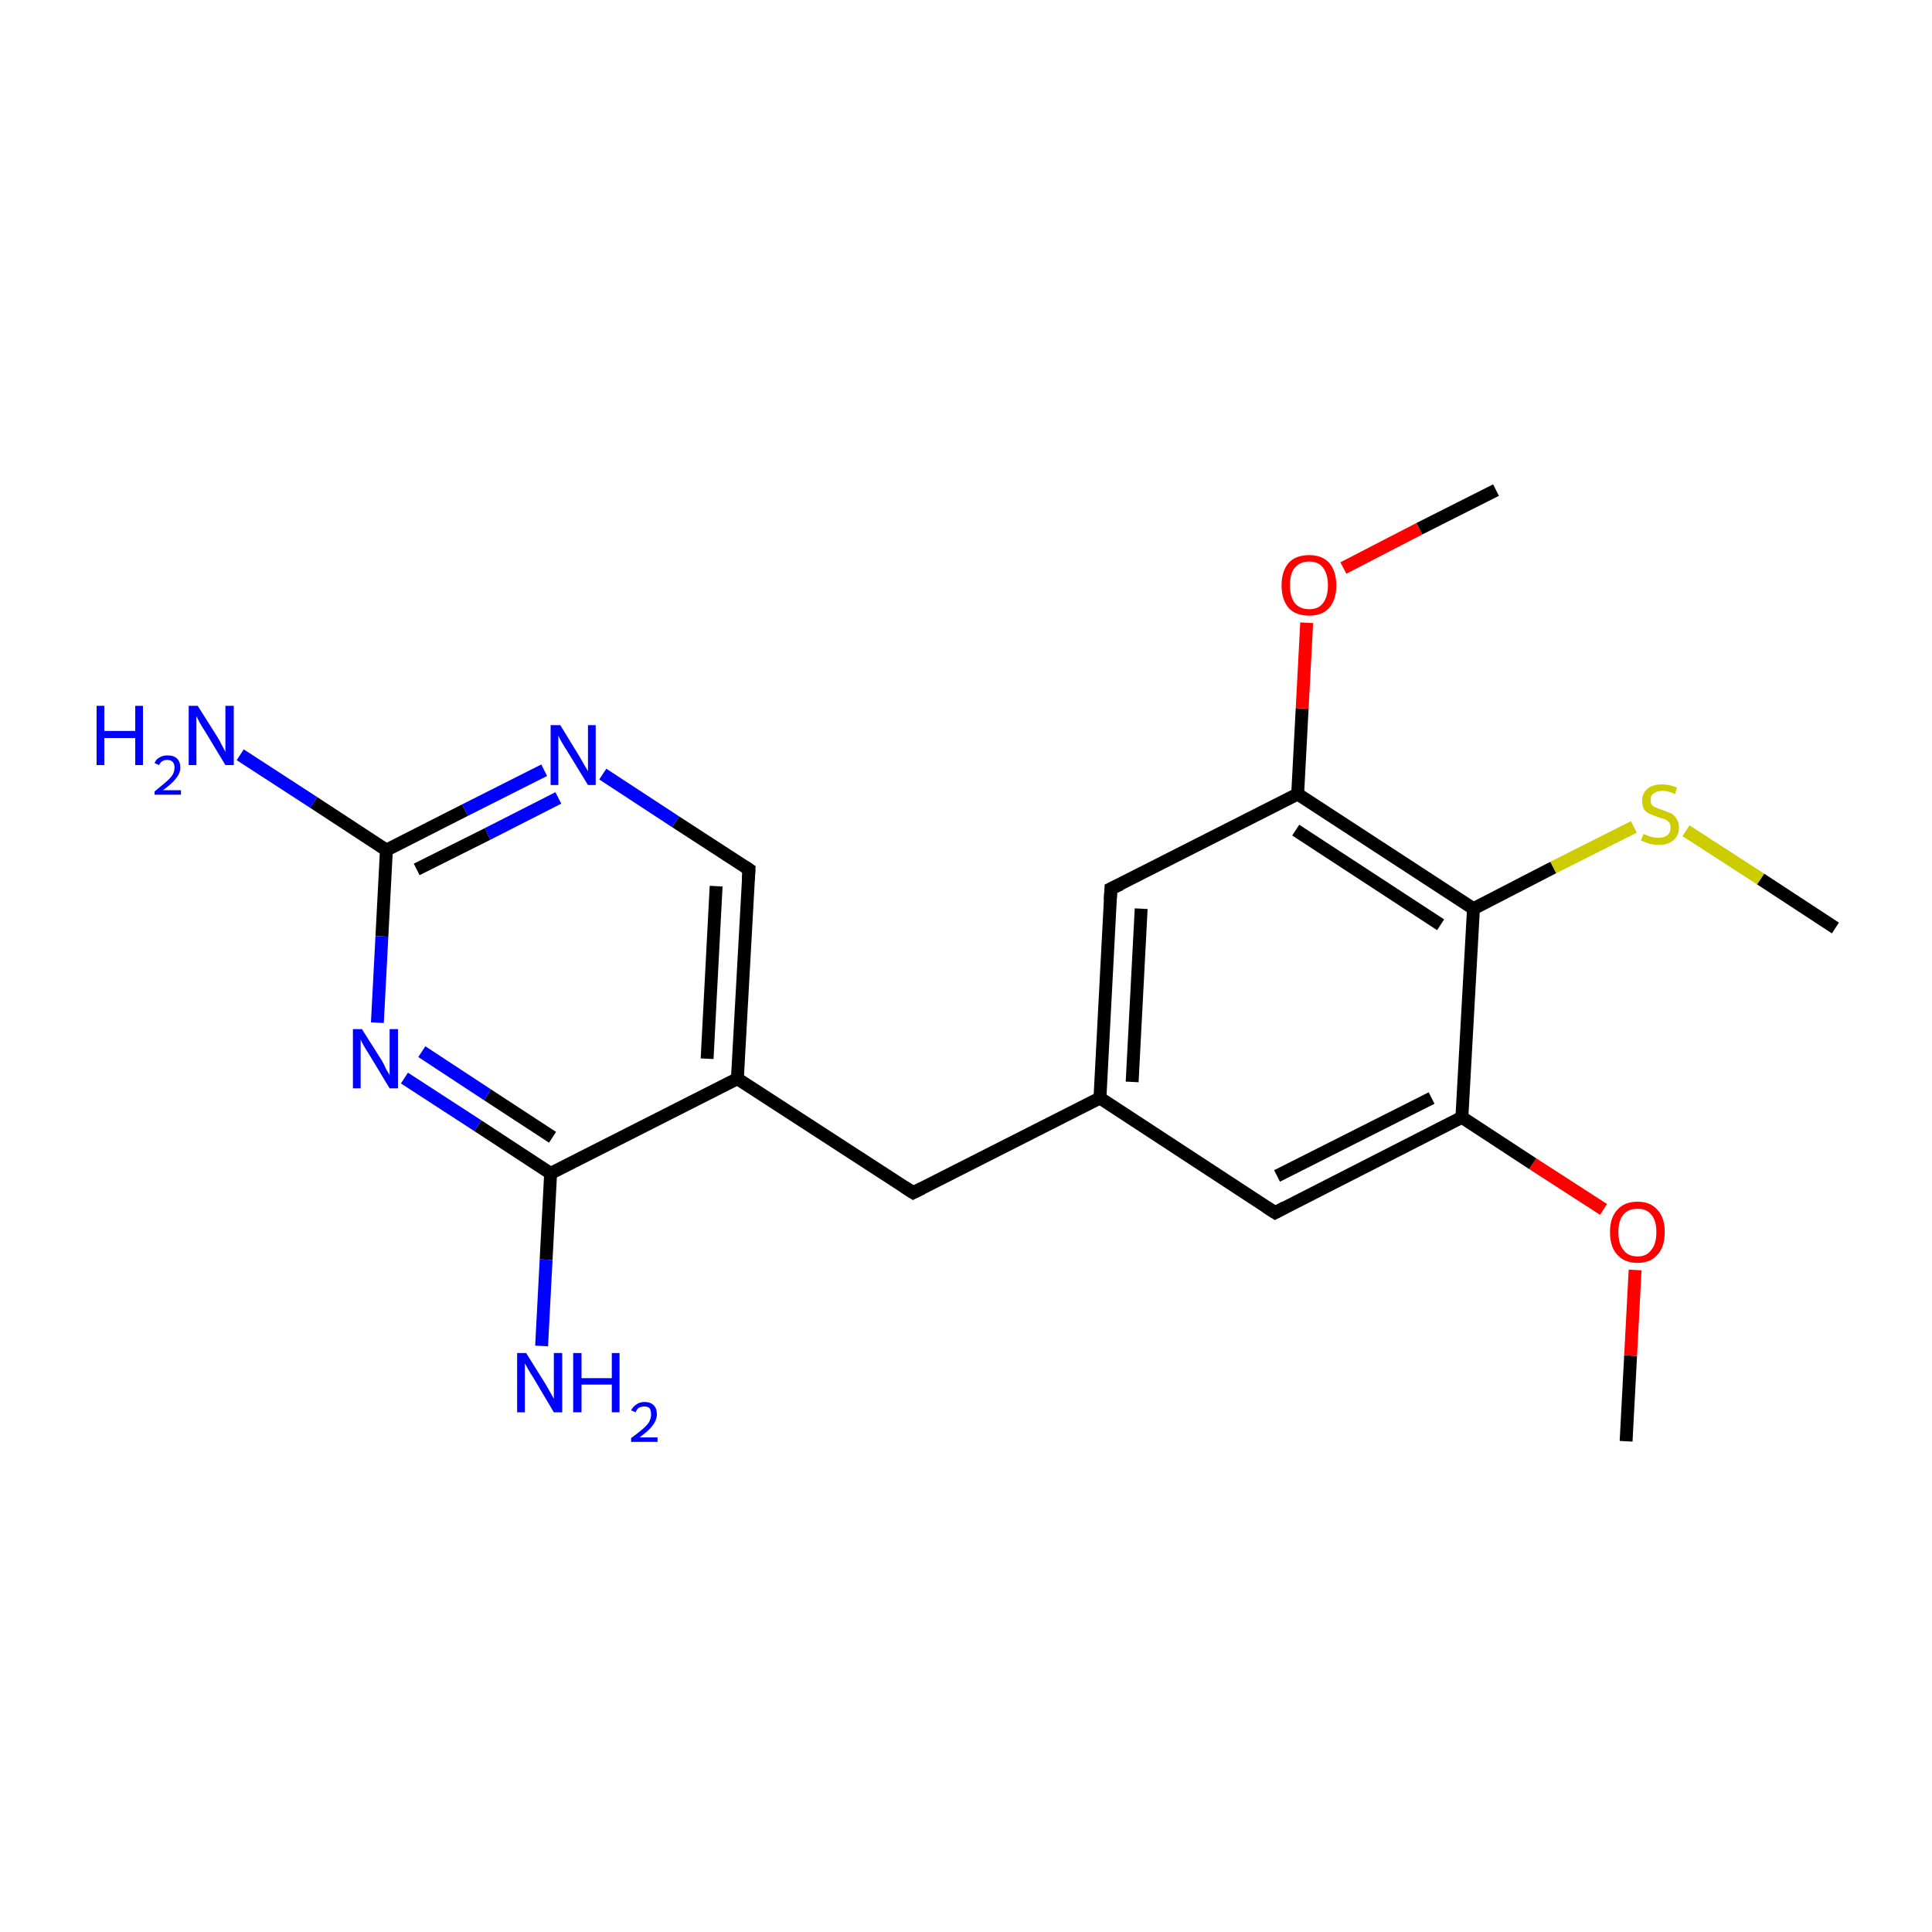 <?xml version='1.0' encoding='iso-8859-1'?>
<svg version='1.1' baseProfile='full'
              xmlns='http://www.w3.org/2000/svg'
                      xmlns:rdkit='http://www.rdkit.org/xml'
                      xmlns:xlink='http://www.w3.org/1999/xlink'
                  xml:space='preserve'
width='300px' height='300px' viewBox='0 0 300 300'>
<!-- END OF HEADER -->
<rect style='opacity:1.0;fill:#FFFFFF;stroke:none' width='300.0' height='300.0' x='0.0' y='0.0'> </rect>
<path class='bond-0 atom-0 atom-1' d='M 252.5,223.8 L 253.2,210.5' style='fill:none;fill-rule:evenodd;stroke:#000000;stroke-width:2.0px;stroke-linecap:butt;stroke-linejoin:miter;stroke-opacity:1' />
<path class='bond-0 atom-0 atom-1' d='M 253.2,210.5 L 253.9,197.2' style='fill:none;fill-rule:evenodd;stroke:#FF0000;stroke-width:2.0px;stroke-linecap:butt;stroke-linejoin:miter;stroke-opacity:1' />
<path class='bond-1 atom-1 atom-2' d='M 249.0,187.8 L 238.0,180.7' style='fill:none;fill-rule:evenodd;stroke:#FF0000;stroke-width:2.0px;stroke-linecap:butt;stroke-linejoin:miter;stroke-opacity:1' />
<path class='bond-1 atom-1 atom-2' d='M 238.0,180.7 L 227.0,173.5' style='fill:none;fill-rule:evenodd;stroke:#000000;stroke-width:2.0px;stroke-linecap:butt;stroke-linejoin:miter;stroke-opacity:1' />
<path class='bond-2 atom-2 atom-3' d='M 227.0,173.5 L 198.0,188.3' style='fill:none;fill-rule:evenodd;stroke:#000000;stroke-width:2.0px;stroke-linecap:butt;stroke-linejoin:miter;stroke-opacity:1' />
<path class='bond-2 atom-2 atom-3' d='M 222.3,170.5 L 198.3,182.6' style='fill:none;fill-rule:evenodd;stroke:#000000;stroke-width:2.0px;stroke-linecap:butt;stroke-linejoin:miter;stroke-opacity:1' />
<path class='bond-3 atom-3 atom-4' d='M 198.0,188.3 L 170.8,170.5' style='fill:none;fill-rule:evenodd;stroke:#000000;stroke-width:2.0px;stroke-linecap:butt;stroke-linejoin:miter;stroke-opacity:1' />
<path class='bond-4 atom-4 atom-5' d='M 170.8,170.5 L 141.8,185.2' style='fill:none;fill-rule:evenodd;stroke:#000000;stroke-width:2.0px;stroke-linecap:butt;stroke-linejoin:miter;stroke-opacity:1' />
<path class='bond-5 atom-5 atom-6' d='M 141.8,185.2 L 114.5,167.5' style='fill:none;fill-rule:evenodd;stroke:#000000;stroke-width:2.0px;stroke-linecap:butt;stroke-linejoin:miter;stroke-opacity:1' />
<path class='bond-6 atom-6 atom-7' d='M 114.5,167.5 L 116.3,135.0' style='fill:none;fill-rule:evenodd;stroke:#000000;stroke-width:2.0px;stroke-linecap:butt;stroke-linejoin:miter;stroke-opacity:1' />
<path class='bond-6 atom-6 atom-7' d='M 109.8,164.4 L 111.2,137.6' style='fill:none;fill-rule:evenodd;stroke:#000000;stroke-width:2.0px;stroke-linecap:butt;stroke-linejoin:miter;stroke-opacity:1' />
<path class='bond-7 atom-7 atom-8' d='M 116.3,135.0 L 104.9,127.6' style='fill:none;fill-rule:evenodd;stroke:#000000;stroke-width:2.0px;stroke-linecap:butt;stroke-linejoin:miter;stroke-opacity:1' />
<path class='bond-7 atom-7 atom-8' d='M 104.9,127.6 L 93.6,120.2' style='fill:none;fill-rule:evenodd;stroke:#0000FF;stroke-width:2.0px;stroke-linecap:butt;stroke-linejoin:miter;stroke-opacity:1' />
<path class='bond-8 atom-8 atom-9' d='M 84.5,119.6 L 72.2,125.8' style='fill:none;fill-rule:evenodd;stroke:#0000FF;stroke-width:2.0px;stroke-linecap:butt;stroke-linejoin:miter;stroke-opacity:1' />
<path class='bond-8 atom-8 atom-9' d='M 72.2,125.8 L 60.0,132.0' style='fill:none;fill-rule:evenodd;stroke:#000000;stroke-width:2.0px;stroke-linecap:butt;stroke-linejoin:miter;stroke-opacity:1' />
<path class='bond-8 atom-8 atom-9' d='M 86.7,123.9 L 75.7,129.5' style='fill:none;fill-rule:evenodd;stroke:#0000FF;stroke-width:2.0px;stroke-linecap:butt;stroke-linejoin:miter;stroke-opacity:1' />
<path class='bond-8 atom-8 atom-9' d='M 75.7,129.5 L 64.7,135.0' style='fill:none;fill-rule:evenodd;stroke:#000000;stroke-width:2.0px;stroke-linecap:butt;stroke-linejoin:miter;stroke-opacity:1' />
<path class='bond-9 atom-9 atom-10' d='M 60.0,132.0 L 48.7,124.6' style='fill:none;fill-rule:evenodd;stroke:#000000;stroke-width:2.0px;stroke-linecap:butt;stroke-linejoin:miter;stroke-opacity:1' />
<path class='bond-9 atom-9 atom-10' d='M 48.7,124.6 L 37.3,117.2' style='fill:none;fill-rule:evenodd;stroke:#0000FF;stroke-width:2.0px;stroke-linecap:butt;stroke-linejoin:miter;stroke-opacity:1' />
<path class='bond-10 atom-9 atom-11' d='M 60.0,132.0 L 59.3,145.4' style='fill:none;fill-rule:evenodd;stroke:#000000;stroke-width:2.0px;stroke-linecap:butt;stroke-linejoin:miter;stroke-opacity:1' />
<path class='bond-10 atom-9 atom-11' d='M 59.3,145.4 L 58.6,158.8' style='fill:none;fill-rule:evenodd;stroke:#0000FF;stroke-width:2.0px;stroke-linecap:butt;stroke-linejoin:miter;stroke-opacity:1' />
<path class='bond-11 atom-11 atom-12' d='M 62.8,167.4 L 74.2,174.8' style='fill:none;fill-rule:evenodd;stroke:#0000FF;stroke-width:2.0px;stroke-linecap:butt;stroke-linejoin:miter;stroke-opacity:1' />
<path class='bond-11 atom-11 atom-12' d='M 74.2,174.8 L 85.5,182.2' style='fill:none;fill-rule:evenodd;stroke:#000000;stroke-width:2.0px;stroke-linecap:butt;stroke-linejoin:miter;stroke-opacity:1' />
<path class='bond-11 atom-11 atom-12' d='M 65.5,163.3 L 75.7,170.0' style='fill:none;fill-rule:evenodd;stroke:#0000FF;stroke-width:2.0px;stroke-linecap:butt;stroke-linejoin:miter;stroke-opacity:1' />
<path class='bond-11 atom-11 atom-12' d='M 75.7,170.0 L 85.8,176.6' style='fill:none;fill-rule:evenodd;stroke:#000000;stroke-width:2.0px;stroke-linecap:butt;stroke-linejoin:miter;stroke-opacity:1' />
<path class='bond-12 atom-12 atom-13' d='M 85.5,182.2 L 84.8,195.6' style='fill:none;fill-rule:evenodd;stroke:#000000;stroke-width:2.0px;stroke-linecap:butt;stroke-linejoin:miter;stroke-opacity:1' />
<path class='bond-12 atom-12 atom-13' d='M 84.8,195.6 L 84.1,209.0' style='fill:none;fill-rule:evenodd;stroke:#0000FF;stroke-width:2.0px;stroke-linecap:butt;stroke-linejoin:miter;stroke-opacity:1' />
<path class='bond-13 atom-4 atom-14' d='M 170.8,170.5 L 172.5,138.0' style='fill:none;fill-rule:evenodd;stroke:#000000;stroke-width:2.0px;stroke-linecap:butt;stroke-linejoin:miter;stroke-opacity:1' />
<path class='bond-13 atom-4 atom-14' d='M 175.8,168.0 L 177.2,141.1' style='fill:none;fill-rule:evenodd;stroke:#000000;stroke-width:2.0px;stroke-linecap:butt;stroke-linejoin:miter;stroke-opacity:1' />
<path class='bond-14 atom-14 atom-15' d='M 172.5,138.0 L 201.5,123.3' style='fill:none;fill-rule:evenodd;stroke:#000000;stroke-width:2.0px;stroke-linecap:butt;stroke-linejoin:miter;stroke-opacity:1' />
<path class='bond-15 atom-15 atom-16' d='M 201.5,123.3 L 202.2,110.0' style='fill:none;fill-rule:evenodd;stroke:#000000;stroke-width:2.0px;stroke-linecap:butt;stroke-linejoin:miter;stroke-opacity:1' />
<path class='bond-15 atom-15 atom-16' d='M 202.2,110.0 L 202.9,96.7' style='fill:none;fill-rule:evenodd;stroke:#FF0000;stroke-width:2.0px;stroke-linecap:butt;stroke-linejoin:miter;stroke-opacity:1' />
<path class='bond-16 atom-16 atom-17' d='M 208.6,88.2 L 220.4,82.1' style='fill:none;fill-rule:evenodd;stroke:#FF0000;stroke-width:2.0px;stroke-linecap:butt;stroke-linejoin:miter;stroke-opacity:1' />
<path class='bond-16 atom-16 atom-17' d='M 220.4,82.1 L 232.3,76.1' style='fill:none;fill-rule:evenodd;stroke:#000000;stroke-width:2.0px;stroke-linecap:butt;stroke-linejoin:miter;stroke-opacity:1' />
<path class='bond-17 atom-15 atom-18' d='M 201.5,123.3 L 228.8,141.1' style='fill:none;fill-rule:evenodd;stroke:#000000;stroke-width:2.0px;stroke-linecap:butt;stroke-linejoin:miter;stroke-opacity:1' />
<path class='bond-17 atom-15 atom-18' d='M 201.2,128.9 L 223.7,143.6' style='fill:none;fill-rule:evenodd;stroke:#000000;stroke-width:2.0px;stroke-linecap:butt;stroke-linejoin:miter;stroke-opacity:1' />
<path class='bond-18 atom-18 atom-19' d='M 228.8,141.1 L 241.2,134.7' style='fill:none;fill-rule:evenodd;stroke:#000000;stroke-width:2.0px;stroke-linecap:butt;stroke-linejoin:miter;stroke-opacity:1' />
<path class='bond-18 atom-18 atom-19' d='M 241.2,134.7 L 253.7,128.4' style='fill:none;fill-rule:evenodd;stroke:#CCCC00;stroke-width:2.0px;stroke-linecap:butt;stroke-linejoin:miter;stroke-opacity:1' />
<path class='bond-19 atom-19 atom-20' d='M 261.8,129.0 L 273.4,136.5' style='fill:none;fill-rule:evenodd;stroke:#CCCC00;stroke-width:2.0px;stroke-linecap:butt;stroke-linejoin:miter;stroke-opacity:1' />
<path class='bond-19 atom-19 atom-20' d='M 273.4,136.5 L 285.0,144.1' style='fill:none;fill-rule:evenodd;stroke:#000000;stroke-width:2.0px;stroke-linecap:butt;stroke-linejoin:miter;stroke-opacity:1' />
<path class='bond-20 atom-18 atom-2' d='M 228.8,141.1 L 227.0,173.5' style='fill:none;fill-rule:evenodd;stroke:#000000;stroke-width:2.0px;stroke-linecap:butt;stroke-linejoin:miter;stroke-opacity:1' />
<path class='bond-21 atom-12 atom-6' d='M 85.5,182.2 L 114.5,167.5' style='fill:none;fill-rule:evenodd;stroke:#000000;stroke-width:2.0px;stroke-linecap:butt;stroke-linejoin:miter;stroke-opacity:1' />
<path d='M 199.5,187.5 L 198.0,188.3 L 196.6,187.4' style='fill:none;stroke:#000000;stroke-width:2.0px;stroke-linecap:butt;stroke-linejoin:miter;stroke-miterlimit:10;stroke-opacity:1;' />
<path d='M 143.2,184.5 L 141.8,185.2 L 140.4,184.3' style='fill:none;stroke:#000000;stroke-width:2.0px;stroke-linecap:butt;stroke-linejoin:miter;stroke-miterlimit:10;stroke-opacity:1;' />
<path d='M 116.2,136.6 L 116.3,135.0 L 115.7,134.6' style='fill:none;stroke:#000000;stroke-width:2.0px;stroke-linecap:butt;stroke-linejoin:miter;stroke-miterlimit:10;stroke-opacity:1;' />
<path d='M 172.4,139.7 L 172.5,138.0 L 174.0,137.3' style='fill:none;stroke:#000000;stroke-width:2.0px;stroke-linecap:butt;stroke-linejoin:miter;stroke-miterlimit:10;stroke-opacity:1;' />
<path class='atom-1' d='M 250.0 191.3
Q 250.0 189.1, 251.1 187.9
Q 252.2 186.6, 254.3 186.6
Q 256.3 186.6, 257.4 187.9
Q 258.5 189.1, 258.5 191.3
Q 258.5 193.6, 257.4 194.8
Q 256.3 196.1, 254.3 196.1
Q 252.2 196.1, 251.1 194.8
Q 250.0 193.6, 250.0 191.3
M 254.3 195.1
Q 255.7 195.1, 256.4 194.1
Q 257.2 193.2, 257.2 191.3
Q 257.2 189.5, 256.4 188.6
Q 255.7 187.7, 254.3 187.7
Q 252.8 187.7, 252.1 188.6
Q 251.3 189.5, 251.3 191.3
Q 251.3 193.2, 252.1 194.1
Q 252.8 195.1, 254.3 195.1
' fill='#FF0000'/>
<path class='atom-8' d='M 87.0 112.6
L 90.0 117.5
Q 90.3 118.0, 90.8 118.9
Q 91.3 119.7, 91.3 119.8
L 91.3 112.6
L 92.5 112.6
L 92.5 121.9
L 91.3 121.9
L 88.0 116.5
Q 87.6 115.9, 87.2 115.2
Q 86.8 114.5, 86.7 114.2
L 86.7 121.9
L 85.5 121.9
L 85.5 112.6
L 87.0 112.6
' fill='#0000FF'/>
<path class='atom-10' d='M 15.0 109.6
L 16.2 109.6
L 16.2 113.5
L 21.0 113.5
L 21.0 109.6
L 22.2 109.6
L 22.2 118.8
L 21.0 118.8
L 21.0 114.6
L 16.2 114.6
L 16.2 118.8
L 15.0 118.8
L 15.0 109.6
' fill='#0000FF'/>
<path class='atom-10' d='M 24.0 118.5
Q 24.2 117.9, 24.8 117.6
Q 25.3 117.3, 26.0 117.3
Q 27.0 117.3, 27.5 117.8
Q 28.0 118.3, 28.0 119.2
Q 28.0 120.1, 27.3 120.9
Q 26.7 121.7, 25.3 122.7
L 28.1 122.7
L 28.1 123.4
L 24.0 123.4
L 24.0 122.9
Q 25.1 122.0, 25.8 121.4
Q 26.5 120.8, 26.8 120.3
Q 27.1 119.8, 27.1 119.2
Q 27.1 118.6, 26.8 118.3
Q 26.5 118.0, 26.0 118.0
Q 25.5 118.0, 25.2 118.2
Q 24.9 118.4, 24.7 118.8
L 24.0 118.5
' fill='#0000FF'/>
<path class='atom-10' d='M 30.7 109.6
L 33.8 114.5
Q 34.1 115.0, 34.5 115.8
Q 35.0 116.7, 35.0 116.8
L 35.0 109.6
L 36.3 109.6
L 36.3 118.8
L 35.0 118.8
L 31.8 113.5
Q 31.4 112.9, 31.0 112.2
Q 30.6 111.4, 30.5 111.2
L 30.5 118.8
L 29.3 118.8
L 29.3 109.6
L 30.7 109.6
' fill='#0000FF'/>
<path class='atom-11' d='M 56.2 159.8
L 59.3 164.7
Q 59.6 165.2, 60.0 166.1
Q 60.5 166.9, 60.5 167.0
L 60.5 159.8
L 61.8 159.8
L 61.8 169.0
L 60.5 169.0
L 57.3 163.7
Q 56.9 163.1, 56.5 162.4
Q 56.1 161.7, 56.0 161.4
L 56.0 169.0
L 54.8 169.0
L 54.8 159.8
L 56.2 159.8
' fill='#0000FF'/>
<path class='atom-13' d='M 81.7 210.1
L 84.7 214.9
Q 85.0 215.4, 85.5 216.3
Q 86.0 217.2, 86.0 217.2
L 86.0 210.1
L 87.3 210.1
L 87.3 219.3
L 86.0 219.3
L 82.8 213.9
Q 82.4 213.3, 82.0 212.6
Q 81.6 211.9, 81.5 211.7
L 81.5 219.3
L 80.3 219.3
L 80.3 210.1
L 81.7 210.1
' fill='#0000FF'/>
<path class='atom-13' d='M 89.0 210.1
L 90.3 210.1
L 90.3 214.0
L 95.0 214.0
L 95.0 210.1
L 96.2 210.1
L 96.2 219.3
L 95.0 219.3
L 95.0 215.0
L 90.3 215.0
L 90.3 219.3
L 89.0 219.3
L 89.0 210.1
' fill='#0000FF'/>
<path class='atom-13' d='M 98.0 219.0
Q 98.3 218.4, 98.8 218.1
Q 99.3 217.7, 100.1 217.7
Q 101.0 217.7, 101.5 218.2
Q 102.0 218.7, 102.0 219.6
Q 102.0 220.5, 101.3 221.4
Q 100.7 222.2, 99.3 223.2
L 102.1 223.2
L 102.1 223.9
L 98.0 223.9
L 98.0 223.3
Q 99.1 222.5, 99.8 221.9
Q 100.5 221.3, 100.8 220.8
Q 101.1 220.2, 101.1 219.7
Q 101.1 219.1, 100.9 218.7
Q 100.6 218.4, 100.1 218.4
Q 99.6 218.4, 99.2 218.6
Q 98.9 218.8, 98.7 219.3
L 98.0 219.0
' fill='#0000FF'/>
<path class='atom-16' d='M 199.0 90.9
Q 199.0 88.7, 200.1 87.4
Q 201.2 86.2, 203.3 86.2
Q 205.3 86.2, 206.4 87.4
Q 207.5 88.7, 207.5 90.9
Q 207.5 93.1, 206.4 94.4
Q 205.3 95.6, 203.3 95.6
Q 201.2 95.6, 200.1 94.4
Q 199.0 93.1, 199.0 90.9
M 203.3 94.6
Q 204.7 94.6, 205.4 93.7
Q 206.2 92.7, 206.2 90.9
Q 206.2 89.1, 205.4 88.1
Q 204.7 87.2, 203.3 87.2
Q 201.9 87.2, 201.1 88.1
Q 200.3 89.0, 200.3 90.9
Q 200.3 92.7, 201.1 93.7
Q 201.9 94.6, 203.3 94.6
' fill='#FF0000'/>
<path class='atom-19' d='M 255.2 129.5
Q 255.3 129.5, 255.7 129.7
Q 256.1 129.9, 256.6 130.0
Q 257.1 130.1, 257.5 130.1
Q 258.4 130.1, 258.9 129.7
Q 259.4 129.3, 259.4 128.5
Q 259.4 128.0, 259.2 127.7
Q 258.9 127.4, 258.5 127.2
Q 258.1 127.1, 257.5 126.9
Q 256.7 126.6, 256.2 126.4
Q 255.7 126.2, 255.3 125.7
Q 255.0 125.2, 255.0 124.3
Q 255.0 123.2, 255.8 122.5
Q 256.6 121.8, 258.1 121.8
Q 259.2 121.8, 260.4 122.3
L 260.1 123.3
Q 259.0 122.8, 258.2 122.8
Q 257.3 122.8, 256.8 123.2
Q 256.3 123.5, 256.3 124.2
Q 256.3 124.7, 256.5 125.0
Q 256.8 125.3, 257.2 125.4
Q 257.5 125.6, 258.2 125.8
Q 259.0 126.1, 259.5 126.3
Q 260.0 126.6, 260.3 127.1
Q 260.7 127.6, 260.7 128.5
Q 260.7 129.8, 259.8 130.5
Q 259.0 131.2, 257.6 131.2
Q 256.8 131.2, 256.1 131.0
Q 255.5 130.8, 254.8 130.5
L 255.2 129.5
' fill='#CCCC00'/>
</svg>
